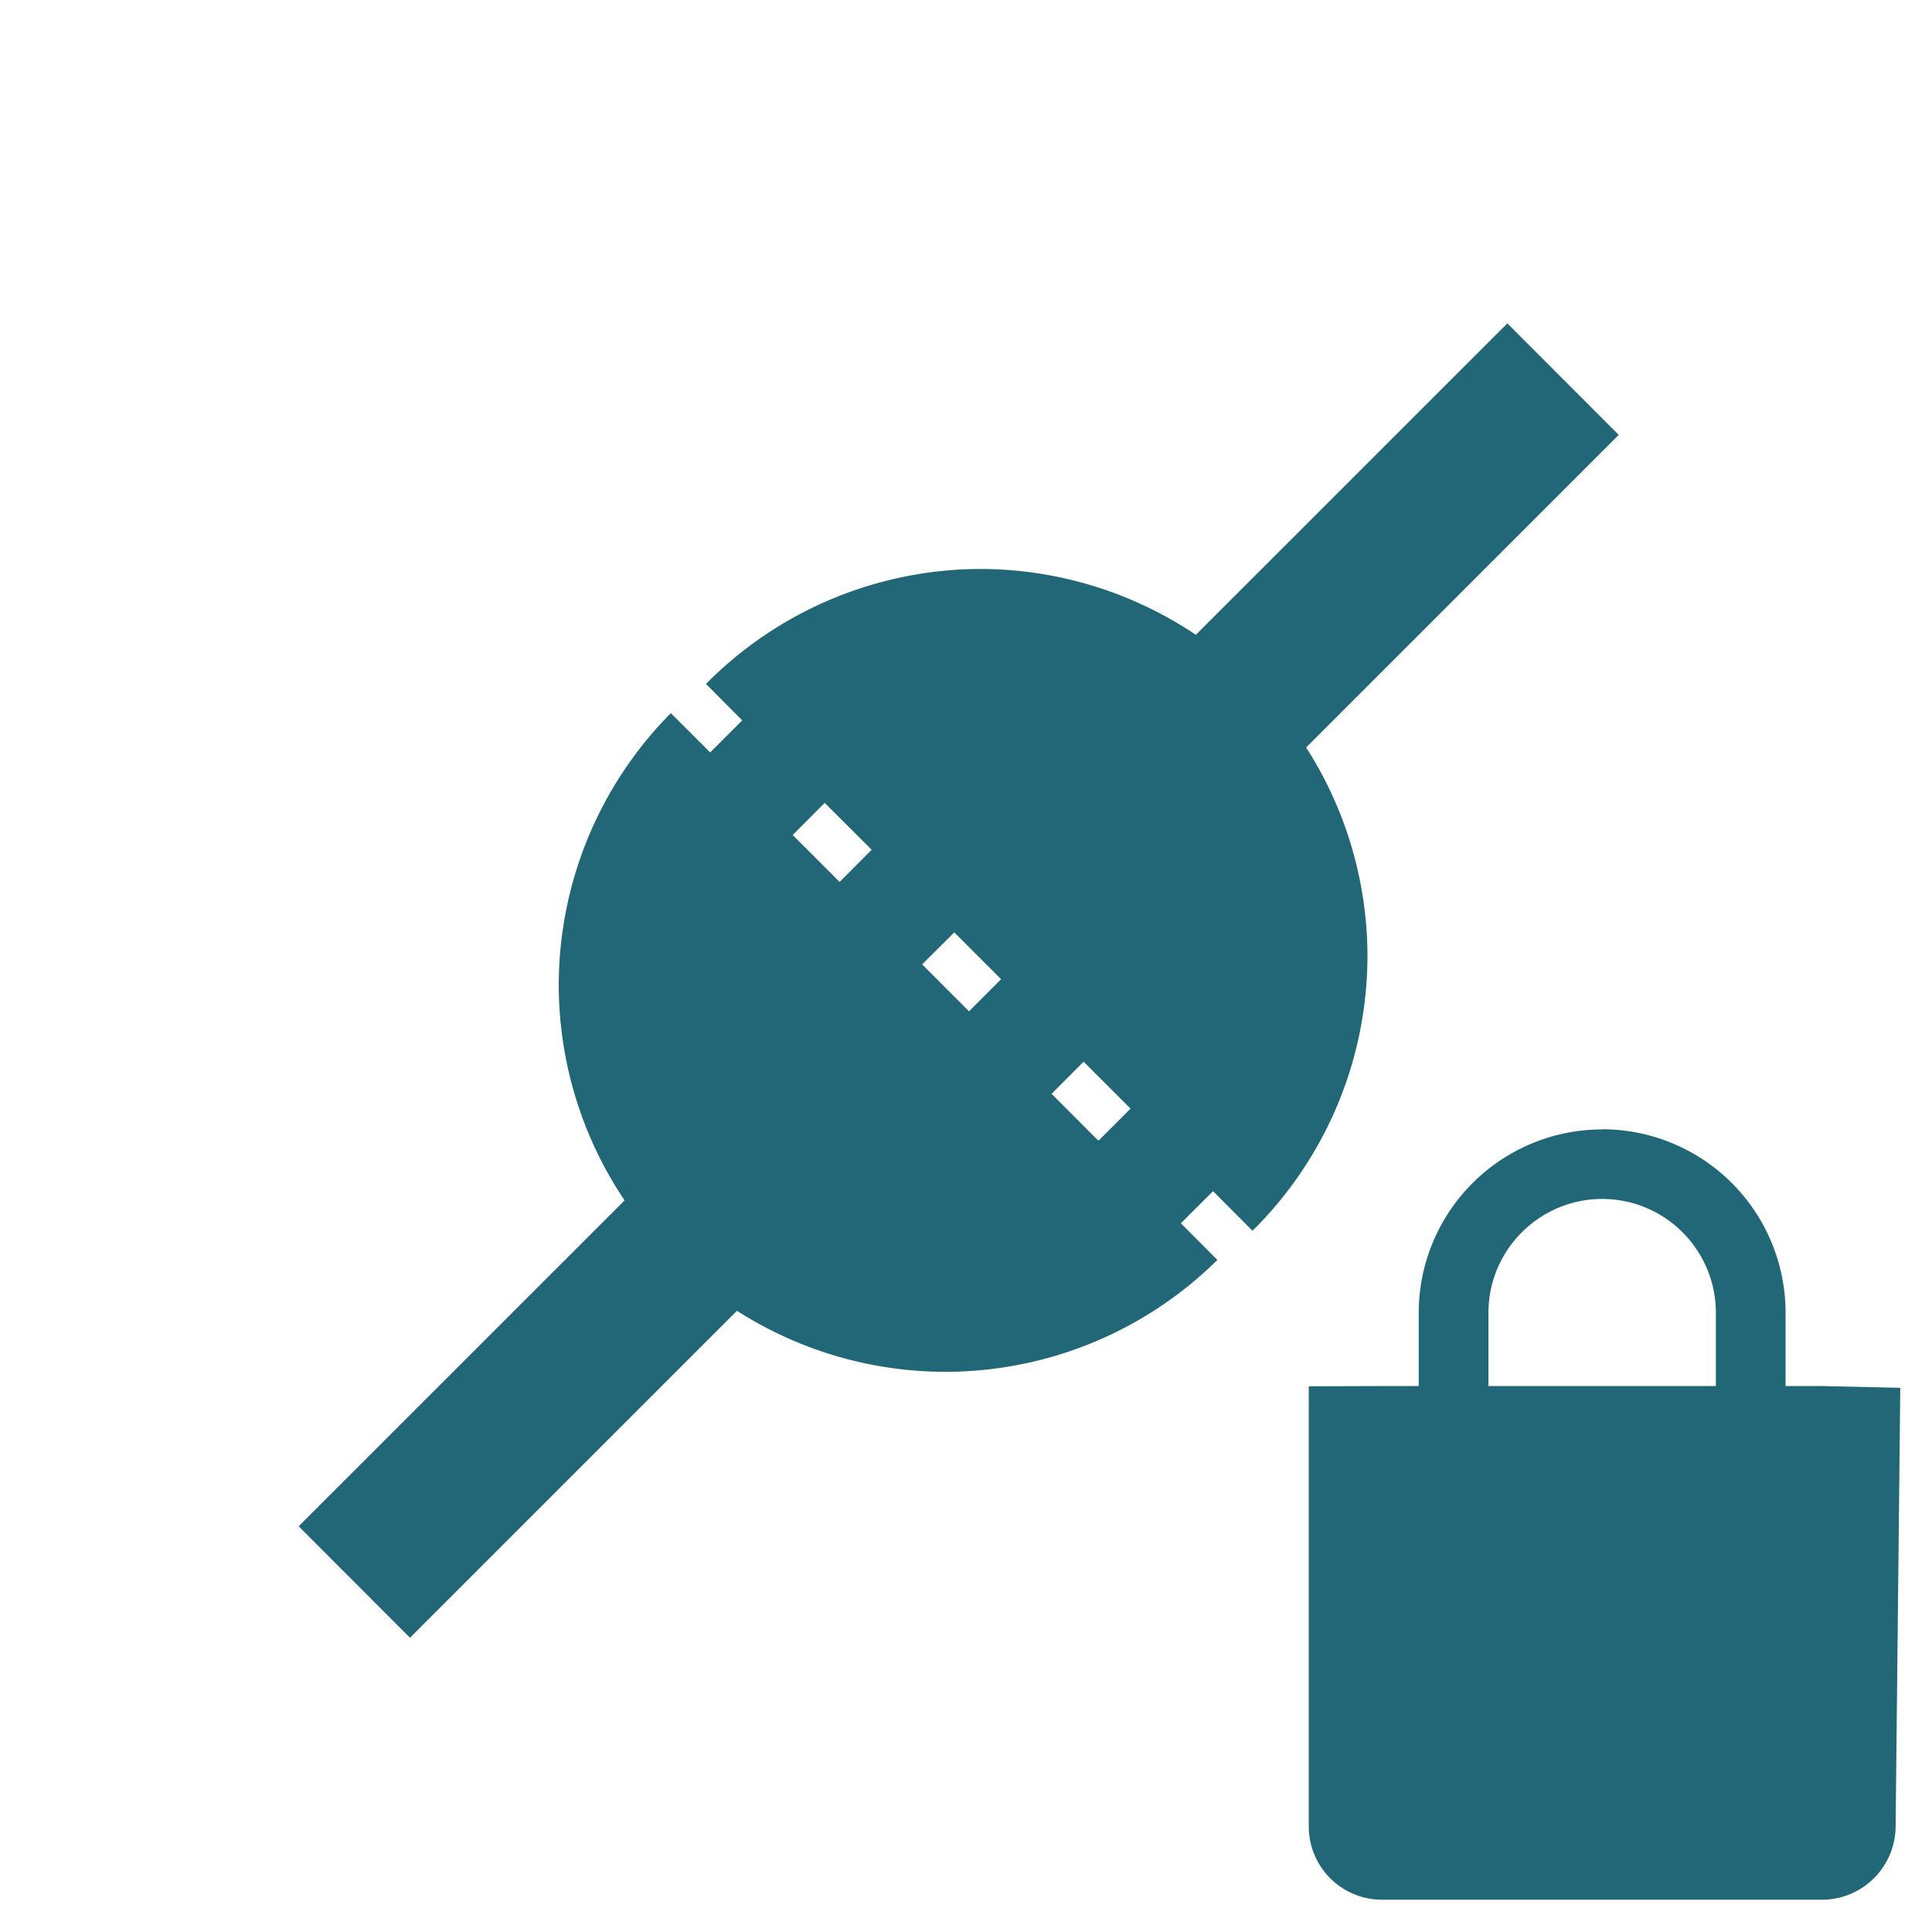 <svg xmlns="http://www.w3.org/2000/svg" width="24" height="24"><path d="M18.725 4.017l-3.87 3.869a4.805 4.805 0 0 0-2.673-.818A4.805 4.805 0 0 0 8.77 8.496l.45.453-.398.398-.489-.488a4.805 4.805 0 0 0-1.392 3.376 4.805 4.805 0 0 0 .818 2.677L3.71 18.96l1.383 1.385 4.062-4.062a4.805 4.805 0 0 0 2.59.758 4.805 4.805 0 0 0 3.378-1.39l-.454-.455.4-.399.49.492a4.805 4.805 0 0 0 1.428-3.417 4.805 4.805 0 0 0-.762-2.587l3.883-3.883zm-8.48 5.957l.583.582-.398.4-.583-.583zm1.609 1.608l.582.582-.399.399-.582-.583zm1.607 1.607l.583.583-.399.399-.582-.583zM19.903 14.03a2.28 2.28 0 0 0-2.279 2.277v.911h-.456l-.91.003v5.466a.91.91 0 0 0 .91.912h5.47a.915.915 0 0 0 .91-.912l.058-5.447-.969-.022h-.456v-.91a2.28 2.28 0 0 0-2.278-2.28zm0 .864c.78 0 1.412.634 1.412 1.413v.911H18.49v-.91c0-.78.634-1.414 1.413-1.414z" fill="#216778"/></svg>